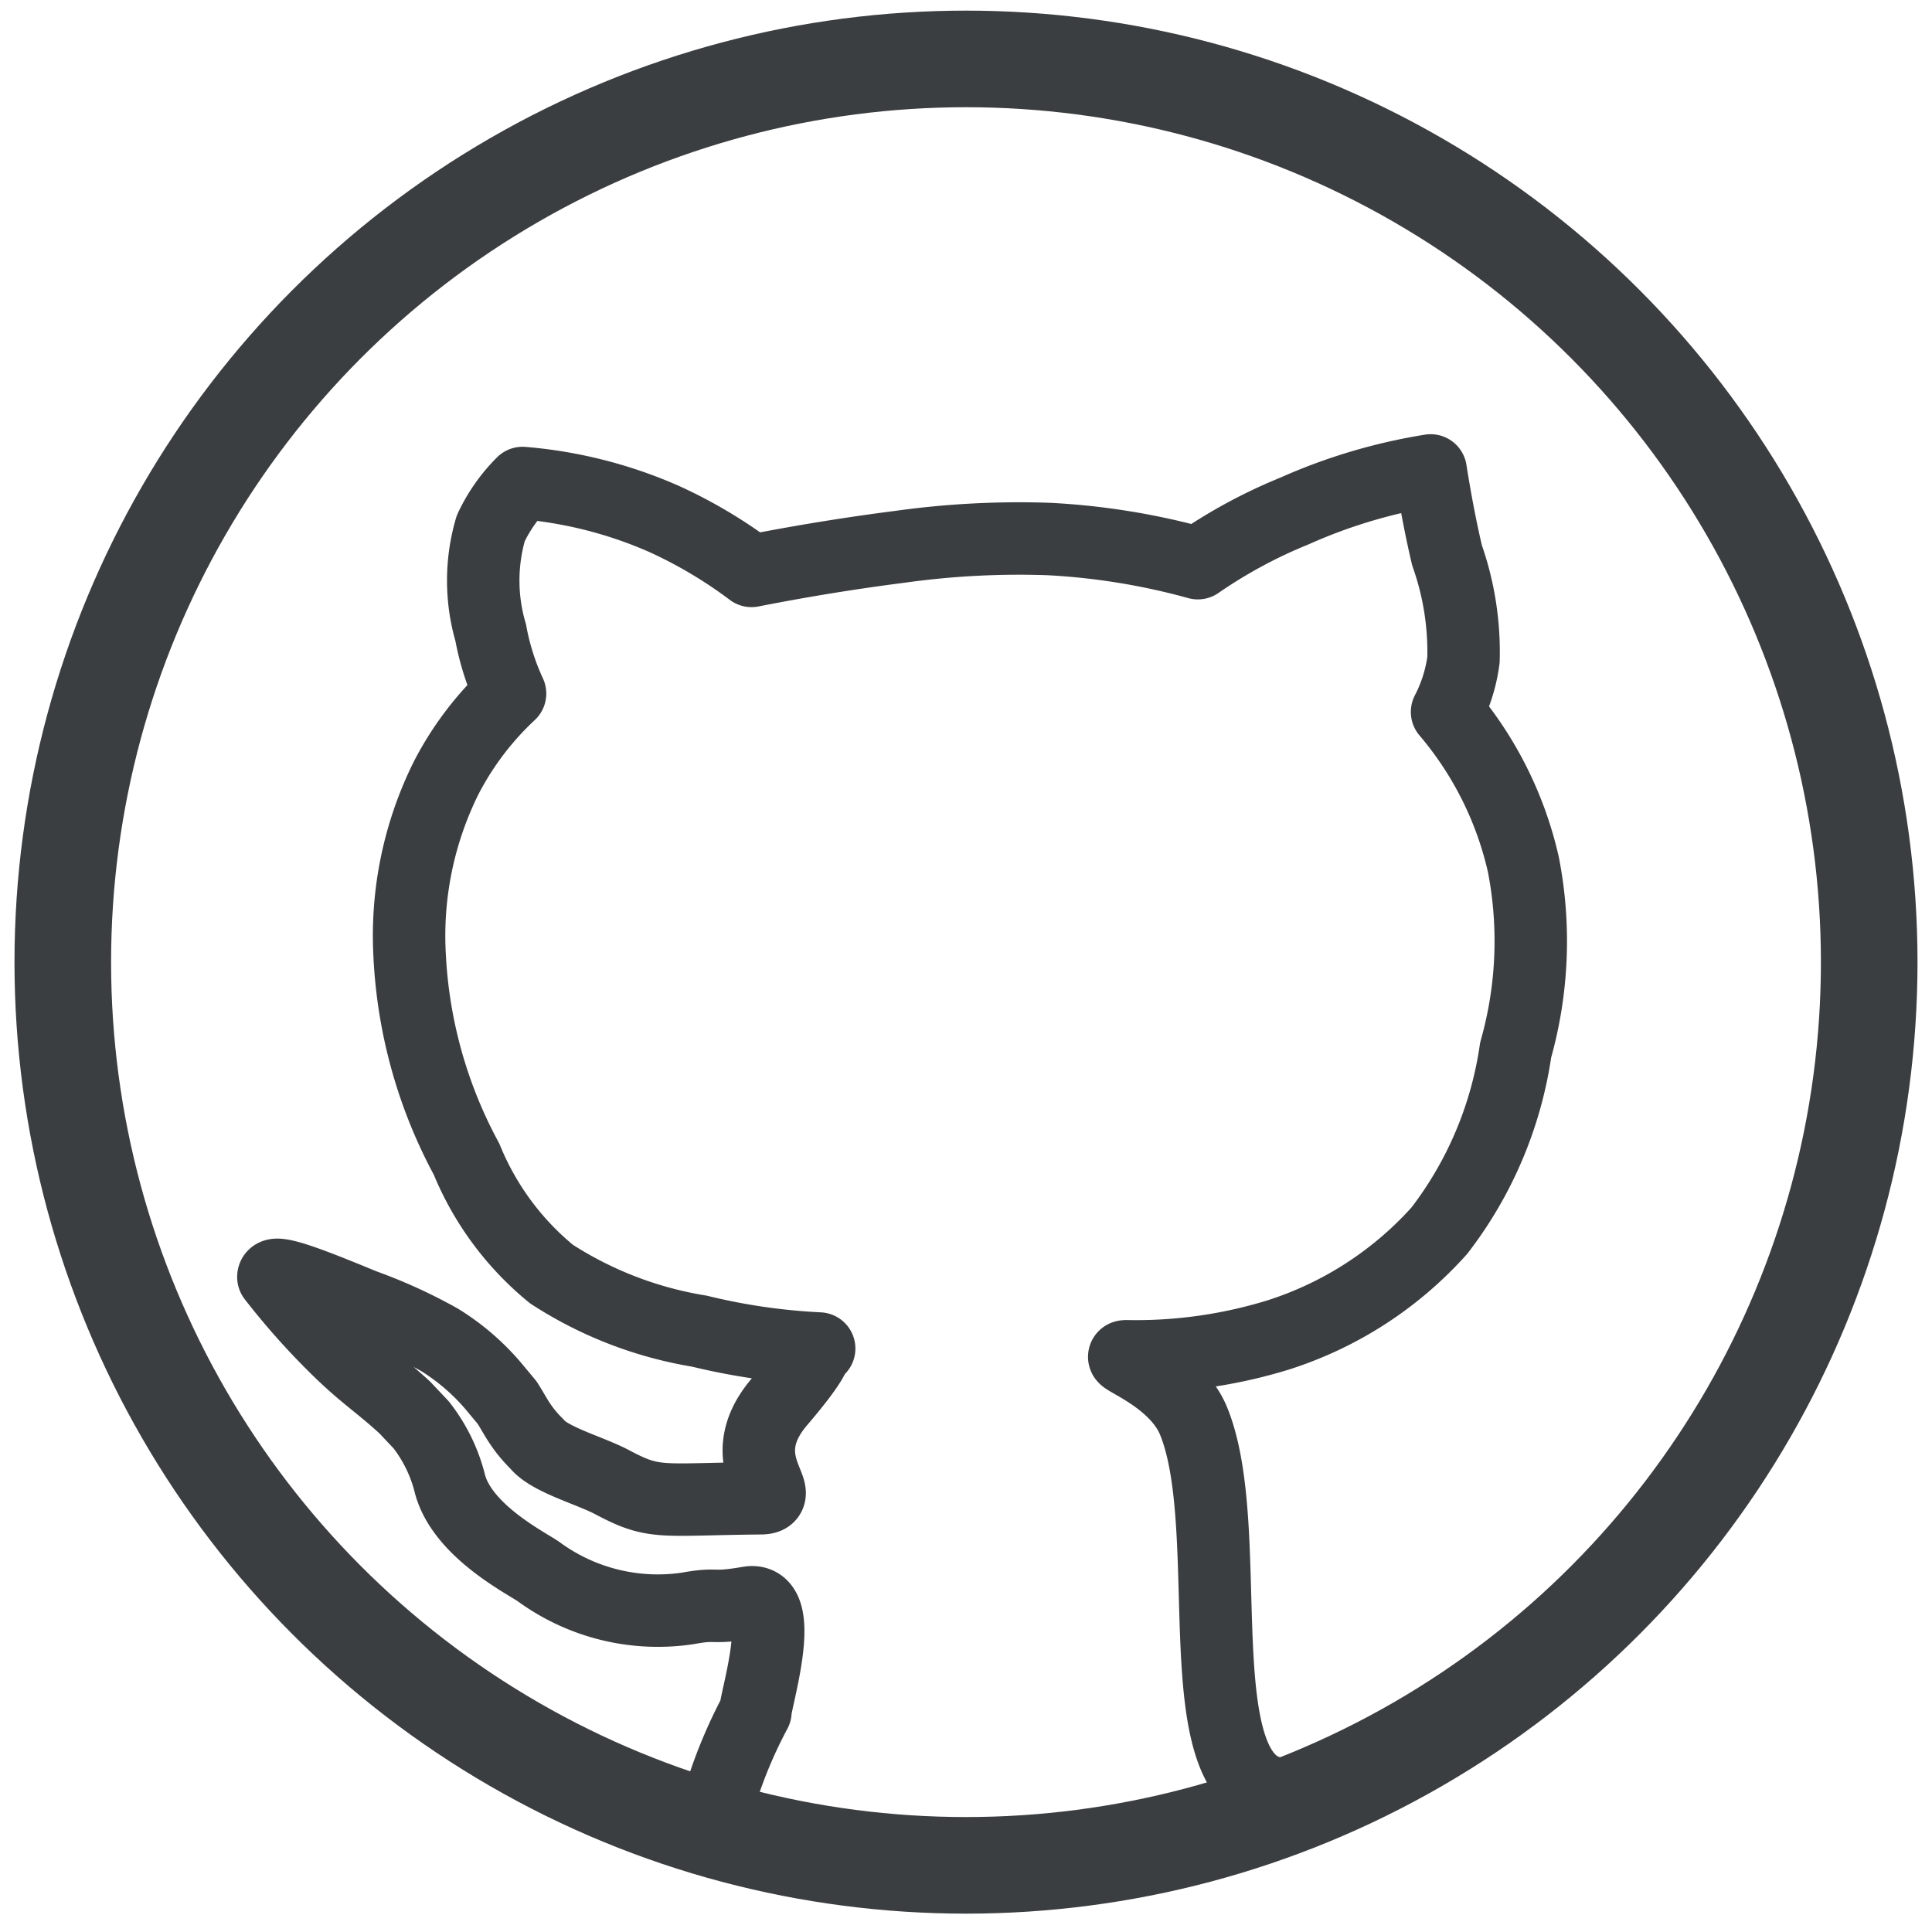 <svg id="Layer_1" data-name="Layer 1" xmlns="http://www.w3.org/2000/svg" viewBox="0 0 20 20"><defs><style>.cls-1,.cls-2{fill:none;stroke:#3b3e40;stroke-linecap:round;stroke-linejoin:round;}.cls-2{stroke-width:0.75px;}</style></defs><title>Artboard 3</title><circle class="cls-1" cx="10" cy="9.96" r="9.35"/><path class="cls-2" d="M7.35,19a4.91,4.91,0,0,1,.47-1.28c0-.12.34-1.2-.07-1.13s-.3,0-.63.06a2.09,2.09,0,0,1-1.53-.37c-.1-.08-.79-.41-.93-.91a1.63,1.63,0,0,0-.3-.62l-.17-.18c-.25-.23-.4-.32-.66-.57a7.3,7.3,0,0,1-.7-.78c0-.09.47.1.93.29a5.25,5.25,0,0,1,.79.36,2.36,2.36,0,0,1,.55.47l.15.18c.07.11.09.16.17.27a1.42,1.42,0,0,0,.14.16c.13.16.54.27.77.39.45.24.49.18,1.54.17.33,0-.33-.38.2-1s.28-.49.41-.55h0a6.55,6.55,0,0,1-1.24-.18,4,4,0,0,1-1.53-.59A3,3,0,0,1,4.83,12a4.93,4.93,0,0,1-.59-2.12,3.67,3.67,0,0,1,.38-1.83,3.2,3.2,0,0,1,.66-.87,2.63,2.63,0,0,1-.2-.63,1.92,1.92,0,0,1,0-1.08A1.65,1.65,0,0,1,5.41,5a4.57,4.57,0,0,1,1.46.37,4.85,4.85,0,0,1,.91.54c.56-.11,1.07-.19,1.54-.25a8.89,8.89,0,0,1,1.54-.08,7.18,7.18,0,0,1,1.54.25,5.21,5.21,0,0,1,1-.54,5.65,5.65,0,0,1,1.41-.42c.06.38.12.67.17.88a3,3,0,0,1,.17,1.08,1.63,1.63,0,0,1-.17.54,3.7,3.7,0,0,1,.79,1.58,4.14,4.14,0,0,1-.08,1.92,4,4,0,0,1-.79,1.87,3.78,3.78,0,0,1-1.67,1.08,5,5,0,0,1-1.57.22c-.15,0,.51.2.7.68.46,1.15-.13,3.79.9,3.85"/></svg>